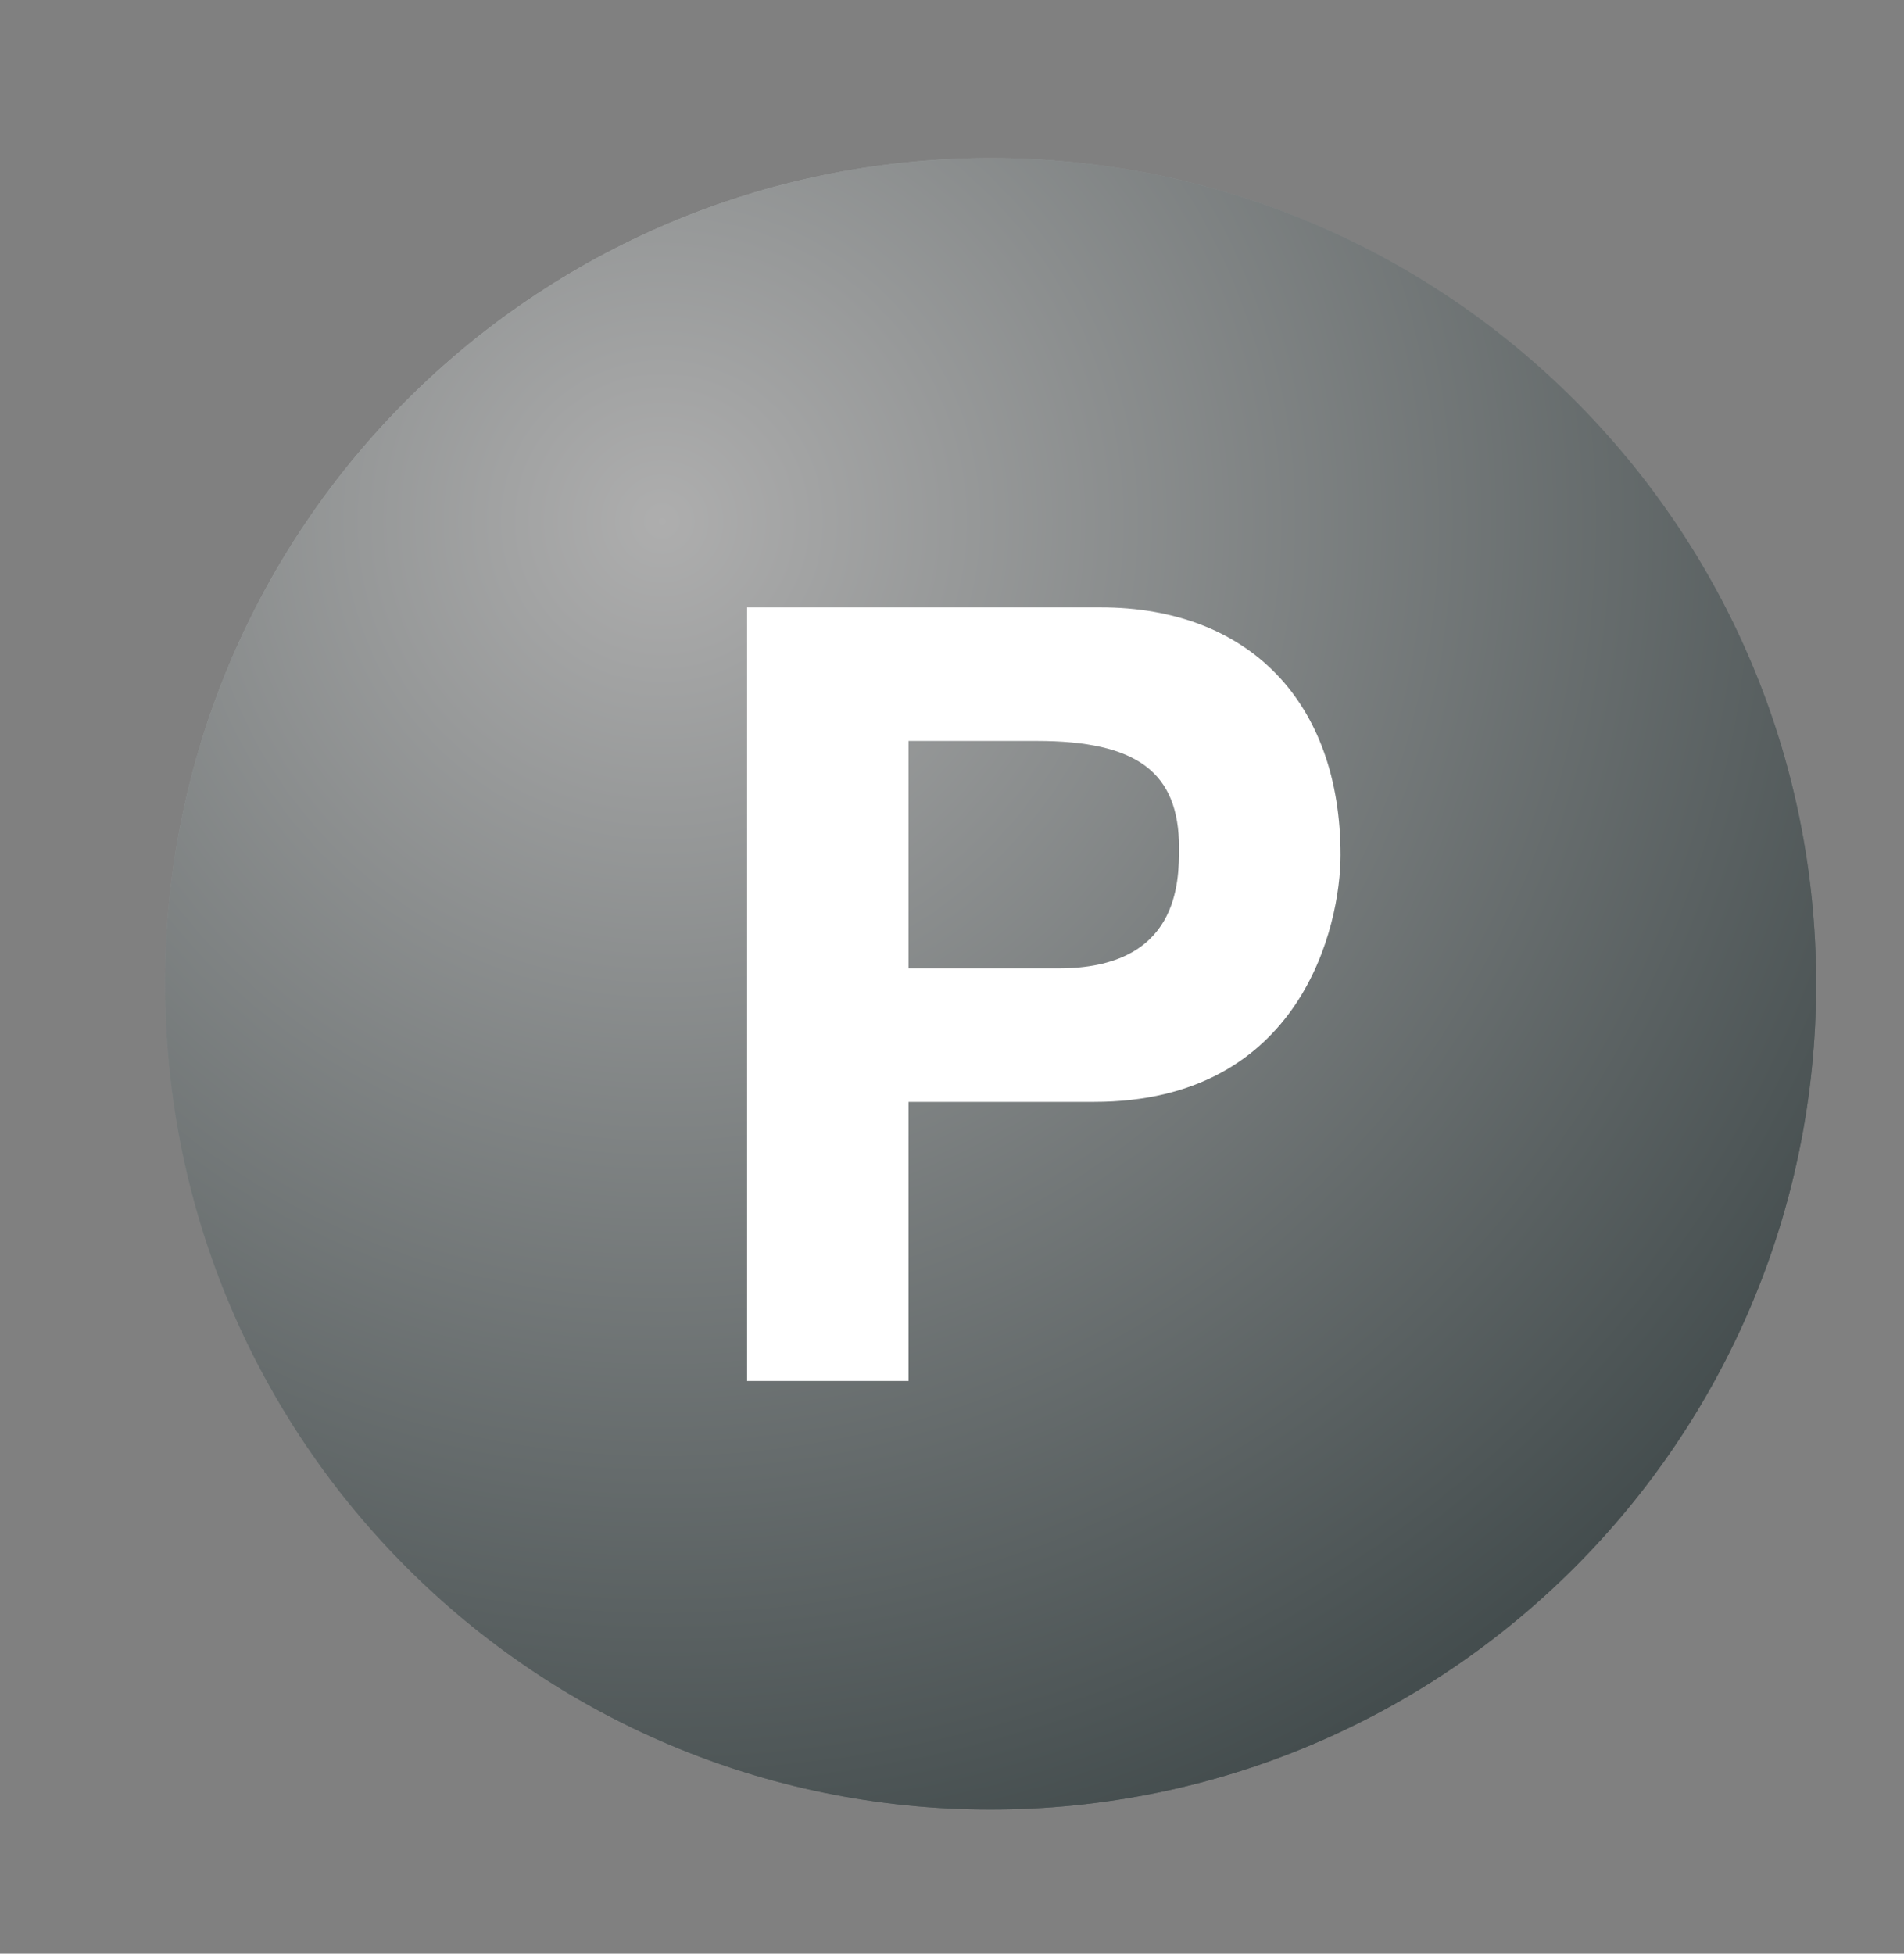 <?xml version="1.0" encoding="utf-8"?>
<!-- Generator: Adobe Illustrator 15.0.0, SVG Export Plug-In . SVG Version: 6.00 Build 0)  -->
<!DOCTYPE svg PUBLIC "-//W3C//DTD SVG 1.1//EN" "http://www.w3.org/Graphics/SVG/1.1/DTD/svg11.dtd">
<svg version="1.1" id="Layer_1" xmlns="http://www.w3.org/2000/svg" xmlns:xlink="http://www.w3.org/1999/xlink" x="0px" y="0px"
	 width="180.667px" height="185.333px" viewBox="0 0 180.667 185.333" enable-background="new 0 0 180.667 185.333"
	 xml:space="preserve">
<rect x="0" y="0" width="180.667" height="185.333" fill="#808080" stroke="none"/>
<symbol  id="Bubble" viewBox="-11 -11 22 22">
	<g>
		<g>
			<radialGradient id="SVGID_1_" cx="-4.378" cy="6.162" r="18.693" gradientUnits="userSpaceOnUse">
				<stop  offset="0" style="stop-color:#F6F6F6"/>
				<stop  offset="1" style="stop-color:#203234"/>
			</radialGradient>
			<path fill="url(#SVGID_1_)" d="M11,0c0-6.075-4.926-11-11-11c-6.075,0-11,4.925-11,11s4.925,11,11,11C6.075,11,11,6.075,11,0z"/>
			<path opacity="0.5" fill="#666666" d="M11,0c0-6.075-4.926-11-11-11c-6.075,0-11,4.925-11,11s4.925,11,11,11
				C6.075,11,11,6.075,11,0z"/>
		</g>
	</g>
</symbol>
<symbol  id="Parking" viewBox="-7.227 -78.984 86.227 86.209">
	<g>
		<polygon fill="none" points="-7.227,-78.984 79,-78.984 79,7.226 -7.227,7.226 		"/>
		<g>
			<path fill="none" d="M79-65.386c0-7.521-6.082-13.598-13.598-13.598H6.376c-7.516,0-13.604,6.076-13.604,13.598v59.038
				c0,7.48,6.088,13.574,13.604,13.574h59.025C72.917,7.226,79,1.132,79-6.348V-65.386z"/>
			<path fill="#FFFFFF" d="M41.138-34.324c9.869,0,9.869,7.049,9.869,9.881c0,6.164-3.449,8.721-11.646,8.721H28.88v-18.602H41.138z
				 M28.88-68.066H15.674v63.267h28.89c12.257,0,19.655-7.847,19.655-20.262c0-5.732-3.169-20.18-20.174-20.18H28.88V-68.066z"/>
		</g>
	</g>
</symbol>
<use xlink:href="#Bubble"  width="22" height="22" id="XMLID_1_" x="-11" y="-11" transform="matrix(7.121 0 0 -7.121 93.998 93.332)" overflow="visible"/>
<use xlink:href="#Parking"  width="86.227" height="86.209" x="-7.227" y="-78.984" transform="matrix(1.16 0 0 -1.16 52.708 52.05)" overflow="visible"/>
</svg>

